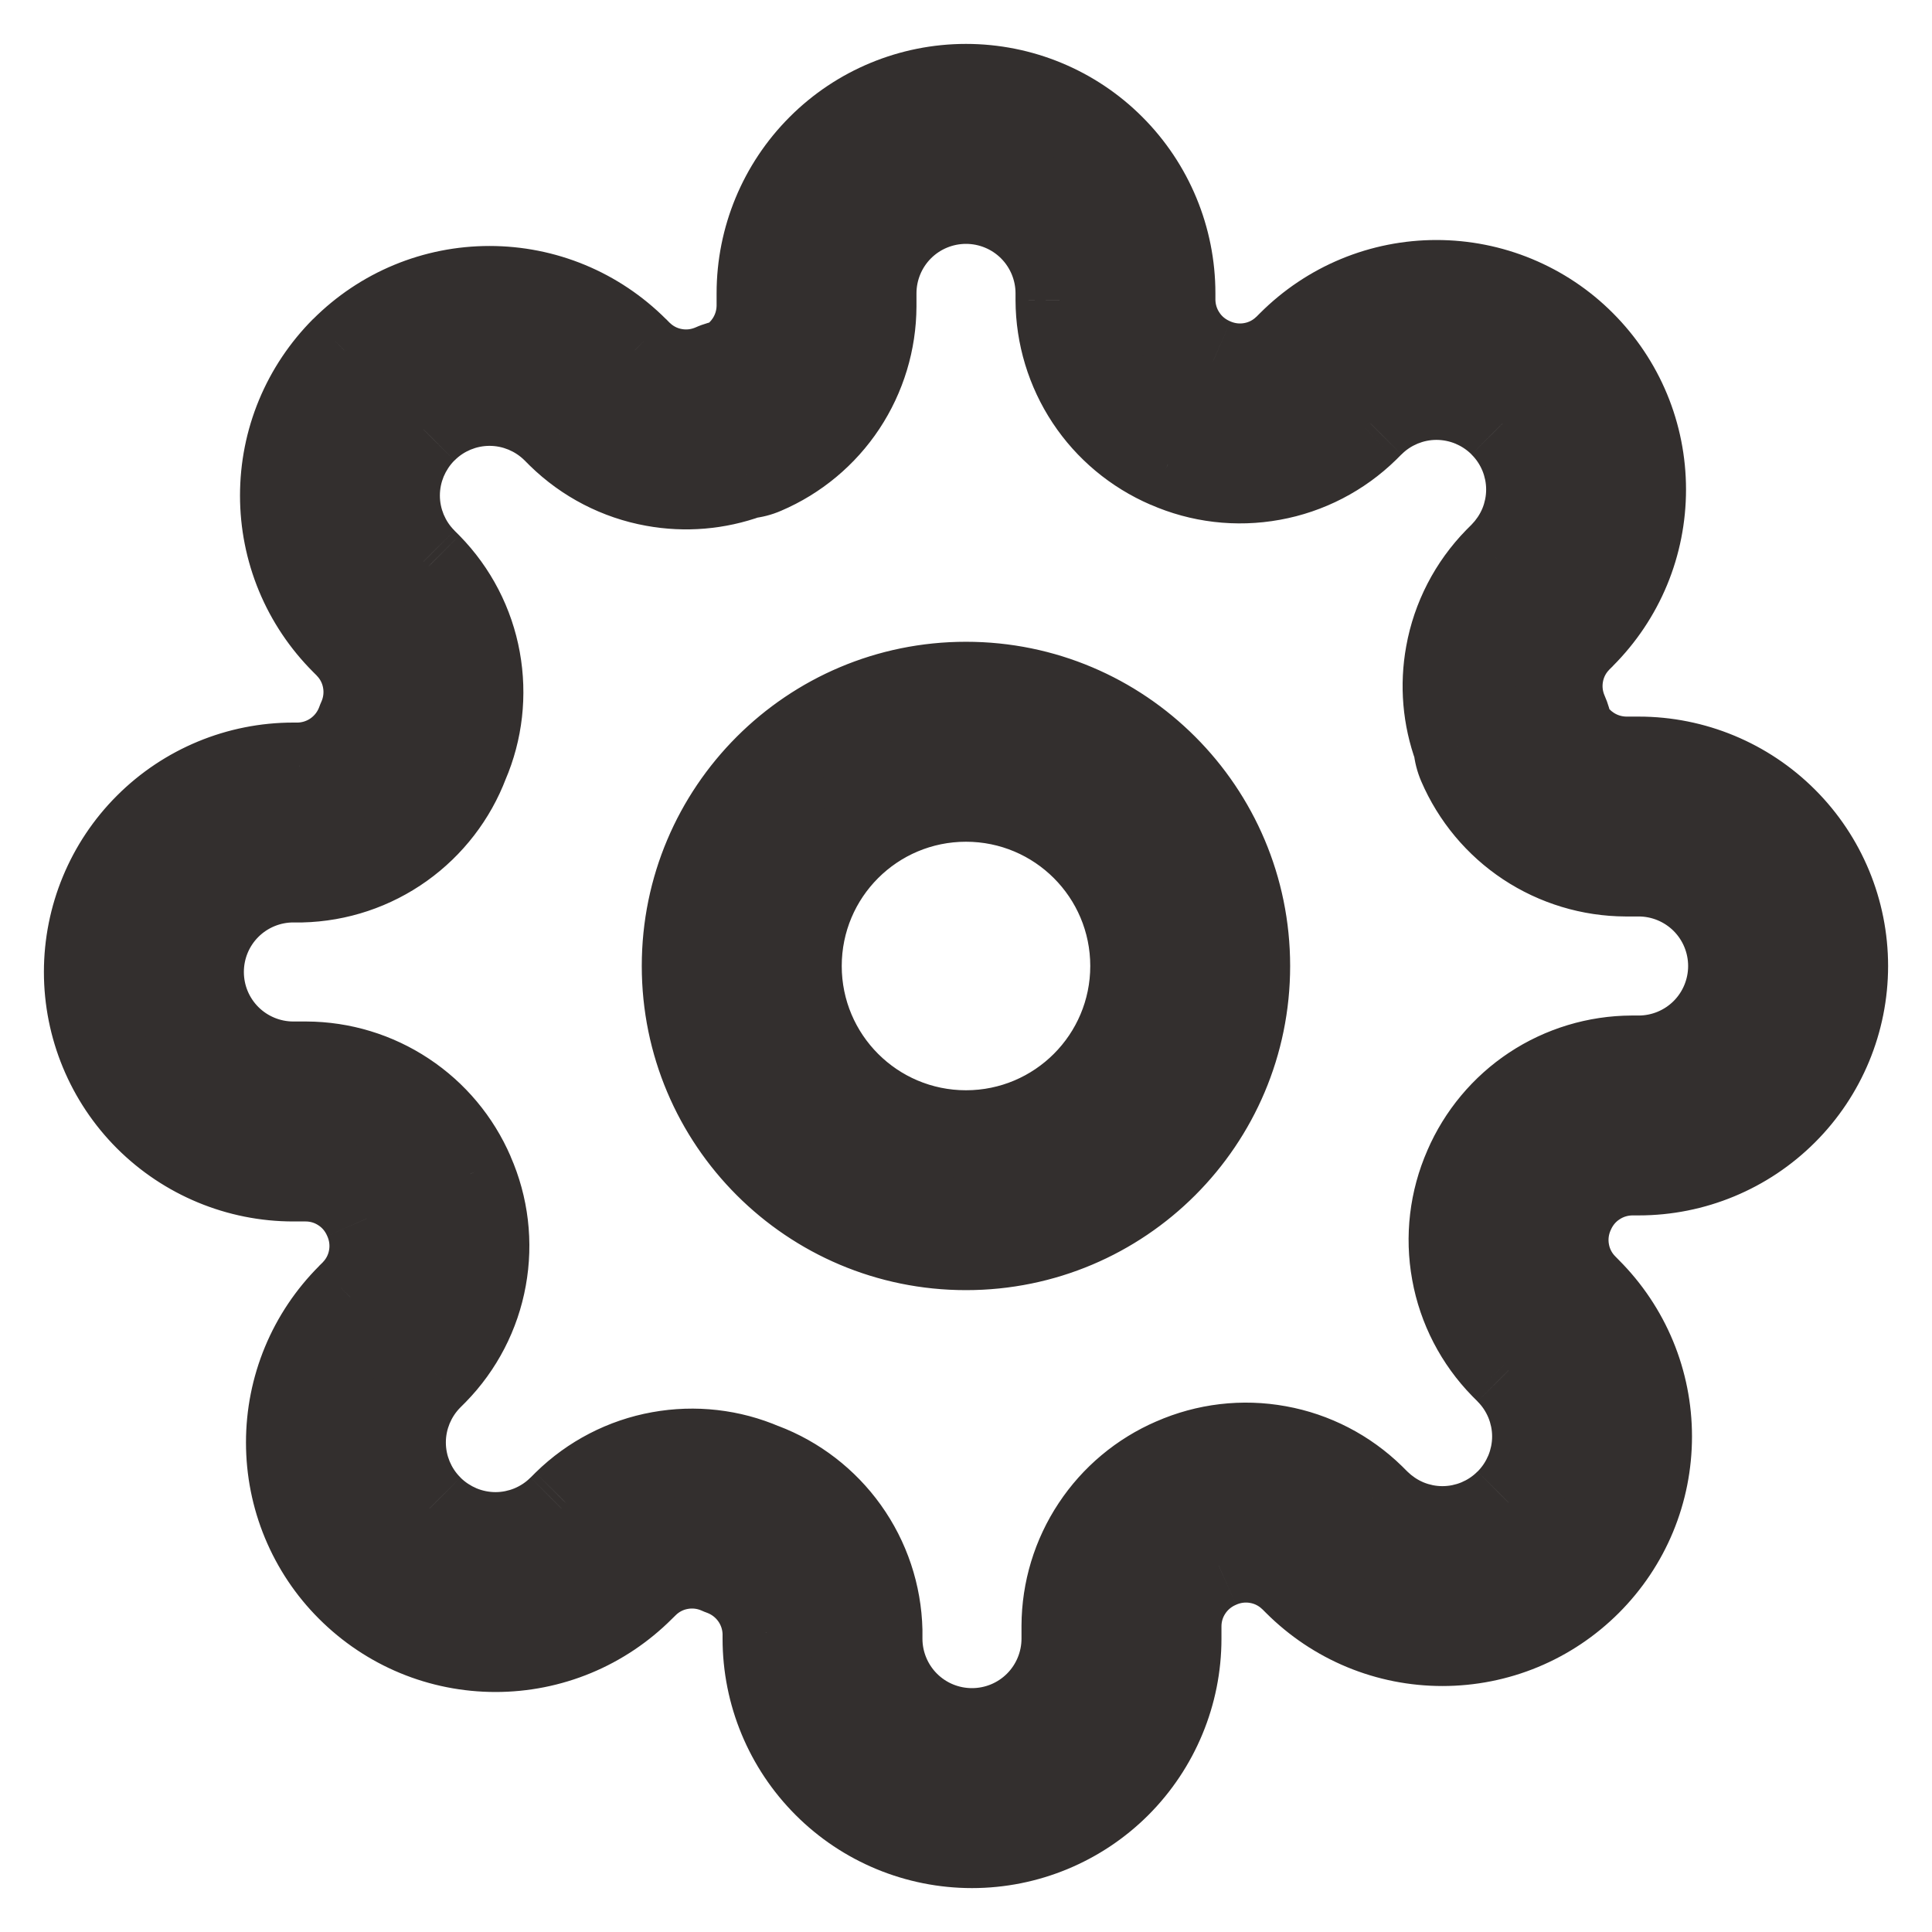 <svg width="22" height="22" viewBox="0 0 22 22" fill="none" xmlns="http://www.w3.org/2000/svg">
<path fill-rule="evenodd" clip-rule="evenodd" d="M10.248 2.588C10.447 2.389 10.718 2.277 11 2.277C11.282 2.277 11.553 2.389 11.752 2.588C11.952 2.788 12.064 3.058 12.064 3.34V3.417L12.064 3.42C12.065 3.818 12.184 4.207 12.403 4.539C12.623 4.87 12.934 5.13 13.299 5.287C13.671 5.451 14.084 5.5 14.485 5.427C14.886 5.354 15.257 5.163 15.549 4.878L15.605 4.821C15.704 4.722 15.821 4.644 15.95 4.59C16.079 4.537 16.218 4.509 16.357 4.509C16.497 4.509 16.636 4.537 16.765 4.59C16.894 4.644 17.012 4.723 17.111 4.822C17.209 4.921 17.288 5.038 17.341 5.167C17.395 5.296 17.423 5.435 17.423 5.574C17.423 5.714 17.395 5.853 17.341 5.982C17.288 6.111 17.209 6.229 17.11 6.327L17.059 6.378L17.054 6.383C16.769 6.675 16.578 7.046 16.505 7.447C16.44 7.804 16.471 8.17 16.595 8.509C16.601 8.574 16.617 8.638 16.643 8.698C16.8 9.064 17.061 9.377 17.393 9.597C17.725 9.817 18.114 9.935 18.512 9.936L18.515 9.936H18.66C18.942 9.936 19.212 10.048 19.412 10.248C19.611 10.447 19.723 10.718 19.723 11C19.723 11.282 19.611 11.553 19.412 11.752C19.212 11.952 18.942 12.064 18.66 12.064L18.583 12.064L18.58 12.064C18.182 12.065 17.793 12.184 17.461 12.403C17.13 12.623 16.87 12.934 16.713 13.298C16.549 13.671 16.5 14.084 16.573 14.485C16.646 14.886 16.837 15.257 17.122 15.549L17.179 15.605C17.278 15.704 17.356 15.821 17.41 15.95C17.463 16.079 17.491 16.218 17.491 16.357C17.491 16.497 17.463 16.636 17.41 16.765C17.356 16.894 17.277 17.012 17.178 17.111C17.079 17.209 16.962 17.288 16.833 17.341C16.704 17.395 16.565 17.423 16.425 17.423C16.286 17.423 16.147 17.395 16.018 17.341C15.889 17.288 15.771 17.209 15.673 17.11L15.622 17.059L15.617 17.054C15.325 16.769 14.954 16.578 14.553 16.505C14.152 16.432 13.739 16.481 13.367 16.645C13.002 16.802 12.691 17.062 12.472 17.393C12.252 17.725 12.133 18.114 12.132 18.512L12.132 18.515V18.66C12.132 18.942 12.02 19.212 11.82 19.412C11.621 19.611 11.35 19.723 11.068 19.723C10.786 19.723 10.515 19.611 10.316 19.412C10.116 19.212 10.004 18.942 10.004 18.66V18.583L10.004 18.568C9.995 18.158 9.862 17.761 9.623 17.428C9.389 17.1 9.063 16.849 8.686 16.706C8.318 16.547 7.91 16.501 7.515 16.573C7.114 16.646 6.743 16.837 6.452 17.122L6.395 17.179C6.296 17.278 6.179 17.356 6.05 17.41C5.921 17.463 5.782 17.491 5.643 17.491C5.503 17.491 5.364 17.463 5.235 17.41C5.106 17.356 4.988 17.277 4.889 17.178C4.79 17.079 4.712 16.962 4.658 16.833C4.605 16.704 4.577 16.565 4.577 16.425C4.577 16.286 4.605 16.147 4.658 16.018C4.712 15.889 4.791 15.771 4.89 15.673L4.941 15.622L4.946 15.617C5.231 15.325 5.422 14.954 5.495 14.553C5.568 14.152 5.519 13.739 5.356 13.367C5.198 13.002 4.938 12.691 4.607 12.472C4.275 12.252 3.886 12.133 3.488 12.132H3.34C3.058 12.132 2.788 12.02 2.588 11.82C2.389 11.621 2.277 11.35 2.277 11.068C2.277 10.786 2.389 10.515 2.588 10.316C2.788 10.116 3.058 10.004 3.34 10.004H3.417L3.432 10.004C3.842 9.995 4.239 9.862 4.572 9.623C4.9 9.389 5.151 9.063 5.294 8.686C5.452 8.318 5.499 7.91 5.427 7.515C5.354 7.114 5.163 6.743 4.878 6.452L4.821 6.395C4.722 6.296 4.644 6.179 4.59 6.05C4.537 5.921 4.509 5.782 4.509 5.643C4.509 5.503 4.537 5.364 4.59 5.235C4.644 5.106 4.723 4.988 4.822 4.889C4.921 4.79 5.038 4.712 5.167 4.658C5.296 4.605 5.435 4.577 5.574 4.577C5.714 4.577 5.853 4.605 5.982 4.658C6.111 4.712 6.229 4.791 6.327 4.89L6.378 4.941L6.383 4.946C6.675 5.231 7.046 5.422 7.447 5.495C7.804 5.56 8.17 5.528 8.509 5.406C8.574 5.399 8.638 5.383 8.698 5.357C9.064 5.2 9.377 4.939 9.597 4.607C9.817 4.275 9.935 3.886 9.936 3.488L9.936 3.485V3.34C9.936 3.058 10.048 2.788 10.248 2.588ZM17.882 13.811L17.298 13.553L17.885 13.805C17.943 13.667 18.041 13.55 18.166 13.468C18.29 13.386 18.436 13.341 18.584 13.34H18.66C19.28 13.34 19.876 13.094 20.314 12.655C20.753 12.216 21 11.621 21 11C21 10.379 20.753 9.784 20.314 9.345C19.876 8.906 19.28 8.66 18.66 8.66H18.516C18.367 8.659 18.222 8.615 18.098 8.532C18 8.468 17.92 8.383 17.861 8.283C17.852 8.227 17.837 8.173 17.814 8.121C17.752 7.981 17.733 7.826 17.761 7.675C17.788 7.525 17.859 7.387 17.965 7.278L18.013 7.23C18.23 7.013 18.403 6.755 18.521 6.471C18.639 6.187 18.699 5.882 18.699 5.574C18.699 5.267 18.639 4.962 18.521 4.678C18.403 4.394 18.23 4.136 18.013 3.919C17.796 3.701 17.538 3.529 17.254 3.411C16.97 3.293 16.665 3.233 16.357 3.233C16.05 3.233 15.745 3.293 15.461 3.411C15.177 3.529 14.919 3.702 14.702 3.919L14.654 3.967C14.545 4.073 14.406 4.144 14.257 4.171C14.106 4.198 13.951 4.18 13.811 4.118L13.805 4.115C13.667 4.057 13.55 3.959 13.468 3.834C13.386 3.71 13.341 3.565 13.34 3.416V3.34C13.34 2.72 13.094 2.124 12.655 1.685C12.216 1.247 11.621 1 11 1C10.379 1 9.784 1.247 9.345 1.685C8.906 2.124 8.66 2.72 8.66 3.34V3.484C8.659 3.633 8.615 3.778 8.532 3.902C8.468 4 8.383 4.08 8.283 4.139C8.227 4.148 8.173 4.163 8.121 4.186C7.981 4.248 7.826 4.266 7.675 4.239C7.525 4.212 7.387 4.141 7.278 4.035L7.23 3.987C7.013 3.769 6.755 3.597 6.471 3.479C6.187 3.361 5.882 3.301 5.574 3.301C5.267 3.301 4.962 3.361 4.678 3.479C4.394 3.597 4.136 3.769 3.919 3.987C3.701 4.204 3.529 4.462 3.411 4.746C3.293 5.03 3.233 5.335 3.233 5.643C3.233 5.95 3.293 6.255 3.411 6.539C3.529 6.823 3.702 7.081 3.919 7.298L3.967 7.346C4.073 7.455 4.144 7.594 4.171 7.743C4.198 7.894 4.18 8.049 4.118 8.189C4.113 8.201 4.108 8.214 4.103 8.226C4.05 8.371 3.955 8.496 3.83 8.585C3.706 8.673 3.56 8.723 3.408 8.728H3.34C2.72 8.728 2.124 8.974 1.685 9.413C1.247 9.852 1 10.447 1 11.068C1 11.689 1.247 12.284 1.685 12.723C2.124 13.162 2.72 13.409 3.34 13.409H3.484C3.633 13.409 3.778 13.454 3.902 13.536C4.027 13.618 4.125 13.735 4.183 13.873L4.186 13.879C4.248 14.019 4.266 14.174 4.239 14.325C4.212 14.475 4.141 14.613 4.035 14.722L3.987 14.77C3.769 14.987 3.597 15.245 3.479 15.529C3.361 15.813 3.301 16.118 3.301 16.425C3.301 16.733 3.361 17.038 3.479 17.322C3.597 17.606 3.769 17.864 3.987 18.081C4.204 18.299 4.462 18.471 4.746 18.589C5.03 18.707 5.335 18.767 5.643 18.767C5.95 18.767 6.255 18.707 6.539 18.589C6.823 18.471 7.081 18.299 7.298 18.081L7.346 18.033C7.455 17.927 7.594 17.856 7.743 17.829C7.894 17.802 8.049 17.82 8.189 17.882C8.201 17.887 8.214 17.892 8.226 17.897C8.371 17.95 8.496 18.045 8.585 18.17C8.673 18.294 8.723 18.44 8.728 18.592V18.66C8.728 19.28 8.974 19.876 9.413 20.314C9.852 20.753 10.447 21 11.068 21C11.689 21 12.284 20.753 12.723 20.314C13.162 19.876 13.409 19.28 13.409 18.66V18.516C13.409 18.367 13.454 18.222 13.536 18.098C13.618 17.973 13.735 17.875 13.873 17.817L13.879 17.814C14.019 17.752 14.174 17.733 14.325 17.761C14.475 17.788 14.613 17.859 14.722 17.965L14.77 18.013C14.987 18.23 15.245 18.403 15.529 18.521C15.813 18.639 16.118 18.699 16.425 18.699C16.733 18.699 17.038 18.639 17.322 18.521C17.606 18.403 17.864 18.23 18.081 18.013C18.299 17.796 18.471 17.538 18.589 17.254C18.707 16.97 18.767 16.665 18.767 16.357C18.767 16.05 18.707 15.745 18.589 15.461C18.471 15.177 18.299 14.919 18.081 14.702L18.033 14.654C17.927 14.545 17.856 14.406 17.829 14.257C17.802 14.106 17.82 13.951 17.882 13.811ZM9.085 11C9.085 9.942 9.942 9.085 11 9.085C12.057 9.085 12.915 9.942 12.915 11C12.915 12.057 12.057 12.915 11 12.915C9.942 12.915 9.085 12.057 9.085 11ZM11 7.808C9.237 7.808 7.808 9.237 7.808 11C7.808 12.762 9.237 14.191 11 14.191C12.762 14.191 14.191 12.762 14.191 11C14.191 9.237 12.762 7.808 11 7.808Z" fill="#332F2E"/>
<path d="M10.248 2.588L10.601 2.942L10.601 2.942L10.248 2.588ZM12.064 3.417H11.564L11.564 3.418L12.064 3.417ZM12.064 3.42L11.564 3.421L11.564 3.422L12.064 3.42ZM12.403 4.539L12.82 4.263L12.82 4.263L12.403 4.539ZM13.299 5.287L13.5 4.83L13.496 4.828L13.299 5.287ZM14.485 5.427L14.395 4.935L14.485 5.427ZM15.549 4.878L15.898 5.235L15.902 5.231L15.549 4.878ZM15.605 4.821L15.958 5.175L15.959 5.175L15.605 4.821ZM15.95 4.59L15.759 4.129L15.759 4.129L15.95 4.59ZM16.765 4.59L16.573 5.052H16.573L16.765 4.59ZM17.111 4.822L16.757 5.175L16.757 5.176L17.111 4.822ZM17.341 5.167L16.88 5.359L16.88 5.359L17.341 5.167ZM17.341 5.982L16.88 5.79L16.88 5.79L17.341 5.982ZM17.11 6.327L16.757 5.974L16.757 5.974L17.11 6.327ZM17.059 6.378L16.706 6.025L16.702 6.029L17.059 6.378ZM17.054 6.383L17.412 6.733L17.412 6.733L17.054 6.383ZM16.505 7.447L16.997 7.537L16.997 7.537L16.505 7.447ZM16.595 8.509L17.092 8.46C17.088 8.418 17.079 8.377 17.064 8.338L16.595 8.509ZM16.643 8.698L17.103 8.501L17.103 8.501L16.643 8.698ZM17.393 9.597L17.669 9.18L17.669 9.18L17.393 9.597ZM18.512 9.936L18.51 10.436L18.511 10.436L18.512 9.936ZM18.515 9.936L18.514 10.436H18.515V9.936ZM19.412 10.248L19.058 10.601L19.058 10.601L19.412 10.248ZM19.412 11.752L19.058 11.399L19.058 11.399L19.412 11.752ZM18.66 12.064L18.66 12.564H18.66V12.064ZM18.583 12.064L18.583 11.564L18.581 11.564L18.583 12.064ZM18.58 12.064L18.582 12.564H18.582L18.58 12.064ZM17.461 12.403L17.737 12.82L17.737 12.82L17.461 12.403ZM16.713 13.298L17.17 13.5L17.172 13.496L16.713 13.298ZM16.573 14.485L17.065 14.395V14.395L16.573 14.485ZM17.122 15.549L16.765 15.898L16.769 15.902L17.122 15.549ZM17.179 15.605L16.825 15.958L16.825 15.959L17.179 15.605ZM17.41 15.95L17.872 15.759V15.759L17.41 15.95ZM17.41 16.765L17.872 16.956L17.872 16.956L17.41 16.765ZM17.178 17.111L16.825 16.757L16.824 16.757L17.178 17.111ZM16.833 17.341L16.641 16.88L16.641 16.88L16.833 17.341ZM16.018 17.341L16.21 16.88L16.21 16.88L16.018 17.341ZM15.673 17.11L16.026 16.757L16.026 16.757L15.673 17.11ZM15.622 17.059L15.975 16.706L15.971 16.702L15.622 17.059ZM15.617 17.054L15.267 17.412L15.267 17.412L15.617 17.054ZM14.553 16.505L14.463 16.997L14.463 16.997L14.553 16.505ZM13.367 16.645L13.564 17.104L13.568 17.102L13.367 16.645ZM12.472 17.393L12.888 17.669L12.888 17.669L12.472 17.393ZM12.132 18.512L11.632 18.51L11.632 18.511L12.132 18.512ZM12.132 18.515L11.632 18.514V18.515H12.132ZM11.82 19.412L11.467 19.058L11.467 19.058L11.82 19.412ZM10.316 19.412L10.669 19.058L10.669 19.058L10.316 19.412ZM10.004 18.583H10.504L10.504 18.577L10.004 18.583ZM10.004 18.568L10.504 18.562L10.504 18.556L10.004 18.568ZM9.623 17.428L9.217 17.718H9.217L9.623 17.428ZM8.686 16.706L8.489 17.165C8.495 17.168 8.502 17.171 8.509 17.173L8.686 16.706ZM7.515 16.573L7.605 17.065H7.605L7.515 16.573ZM6.452 17.122L6.102 16.765L6.098 16.769L6.452 17.122ZM6.395 17.179L6.042 16.825L6.041 16.825L6.395 17.179ZM6.05 17.41L6.241 17.872L6.241 17.872L6.05 17.41ZM5.235 17.41L5.044 17.872H5.044L5.235 17.41ZM4.889 17.178L5.243 16.825L5.243 16.824L4.889 17.178ZM4.658 16.018L4.197 15.827L4.197 15.827L4.658 16.018ZM4.89 15.673L5.243 16.026L5.243 16.026L4.89 15.673ZM4.941 15.622L5.294 15.975L5.298 15.971L4.941 15.622ZM4.946 15.617L4.588 15.267L4.588 15.267L4.946 15.617ZM5.495 14.553L5.003 14.463V14.463L5.495 14.553ZM5.356 13.367L4.896 13.564L4.898 13.568L5.356 13.367ZM4.607 12.472L4.331 12.888L4.331 12.888L4.607 12.472ZM3.488 12.132L3.49 11.632H3.488V12.132ZM2.588 11.82L2.942 11.467L2.942 11.467L2.588 11.82ZM3.417 10.004V10.504L3.423 10.504L3.417 10.004ZM3.432 10.004L3.438 10.504L3.444 10.504L3.432 10.004ZM4.572 9.623L4.282 9.217H4.282L4.572 9.623ZM5.294 8.686L4.835 8.489C4.832 8.495 4.829 8.502 4.827 8.509L5.294 8.686ZM5.427 7.515L4.935 7.605L5.427 7.515ZM4.878 6.452L5.235 6.102L5.231 6.098L4.878 6.452ZM4.821 6.395L5.175 6.042L5.175 6.041L4.821 6.395ZM4.59 6.05L5.052 5.858L5.052 5.858L4.59 6.05ZM4.59 5.235L5.052 5.427L5.052 5.427L4.59 5.235ZM4.822 4.889L5.175 5.243L5.176 5.243L4.822 4.889ZM5.167 4.658L5.359 5.12L5.359 5.12L5.167 4.658ZM5.982 4.658L5.79 5.12L5.982 4.658ZM6.327 4.89L5.974 5.243L5.974 5.243L6.327 4.89ZM6.378 4.941L6.025 5.294L6.029 5.298L6.378 4.941ZM6.383 4.946L6.733 4.588L6.733 4.588L6.383 4.946ZM7.447 5.495L7.537 5.003H7.537L7.447 5.495ZM8.509 5.406L8.46 4.908C8.418 4.912 8.377 4.921 8.338 4.936L8.509 5.406ZM8.698 5.357L8.501 4.897L8.501 4.897L8.698 5.357ZM9.597 4.607L9.18 4.331L9.18 4.331L9.597 4.607ZM9.936 3.488L10.436 3.49L10.436 3.489L9.936 3.488ZM9.936 3.485L10.436 3.486V3.485H9.936ZM17.298 13.553L17.495 13.094C17.242 12.985 16.949 13.101 16.839 13.354C16.73 13.606 16.844 13.9 17.096 14.011L17.298 13.553ZM17.882 13.811L18.339 14.013C18.393 13.892 18.396 13.754 18.348 13.63C18.3 13.507 18.205 13.407 18.084 13.354L17.882 13.811ZM17.885 13.805L17.688 14.264C17.941 14.373 18.235 14.255 18.344 14.002L17.885 13.805ZM18.166 13.468L18.442 13.885L18.442 13.885L18.166 13.468ZM18.584 13.34V12.84L18.582 12.84L18.584 13.34ZM20.314 12.655L19.961 12.301L20.314 12.655ZM20.314 9.345L19.961 9.699L20.314 9.345ZM18.516 8.66L18.514 9.16H18.516V8.66ZM18.098 8.532L17.822 8.949V8.949L18.098 8.532ZM17.861 8.283L17.366 8.358C17.376 8.421 17.398 8.482 17.43 8.537L17.861 8.283ZM17.814 8.121L18.271 7.919L18.271 7.919L17.814 8.121ZM17.761 7.675L17.269 7.586L17.269 7.586L17.761 7.675ZM17.965 7.278L17.611 6.925L17.606 6.93L17.965 7.278ZM18.013 7.23L17.66 6.876L17.66 6.877L18.013 7.23ZM18.521 6.471L18.983 6.662V6.662L18.521 6.471ZM18.521 4.678L18.983 4.487V4.487L18.521 4.678ZM18.013 3.919L17.659 4.272L17.659 4.272L18.013 3.919ZM17.254 3.411L17.062 3.873L17.062 3.873L17.254 3.411ZM15.461 3.411L15.653 3.873L15.653 3.873L15.461 3.411ZM14.702 3.919L15.055 4.273L15.055 4.273L14.702 3.919ZM14.654 3.967L15.002 4.326L15.007 4.321L14.654 3.967ZM14.257 4.171L14.168 3.679L14.168 3.679L14.257 4.171ZM13.811 4.118L14.013 3.661L14.008 3.659L13.811 4.118ZM13.805 4.115L13.608 4.575L13.608 4.575L13.805 4.115ZM13.468 3.834L13.885 3.558L13.885 3.558L13.468 3.834ZM13.34 3.416H12.84L12.84 3.418L13.34 3.416ZM12.655 1.685L12.301 2.039L12.301 2.039L12.655 1.685ZM9.345 1.685L9.699 2.039L9.699 2.039L9.345 1.685ZM8.66 3.484L9.16 3.486V3.484H8.66ZM8.532 3.902L8.949 4.178L8.949 4.178L8.532 3.902ZM8.283 4.139L8.358 4.633C8.421 4.624 8.482 4.602 8.537 4.57L8.283 4.139ZM8.121 4.186L7.919 3.729L7.919 3.729L8.121 4.186ZM7.675 4.239L7.764 3.747H7.764L7.675 4.239ZM7.278 4.035L6.925 4.389L6.93 4.394L7.278 4.035ZM7.23 3.987L6.876 4.34L6.877 4.341L7.23 3.987ZM6.471 3.479L6.279 3.941V3.941L6.471 3.479ZM4.678 3.479L4.87 3.941V3.941L4.678 3.479ZM3.919 3.987L4.272 4.341L4.273 4.34L3.919 3.987ZM3.411 4.746L3.873 4.938H3.873L3.411 4.746ZM3.411 6.539L3.873 6.347H3.873L3.411 6.539ZM3.919 7.298L4.273 6.945L4.273 6.945L3.919 7.298ZM3.967 7.346L4.326 6.998L4.321 6.993L3.967 7.346ZM4.171 7.743L3.679 7.832V7.832L4.171 7.743ZM4.118 8.189L3.661 7.987L3.661 7.987L4.118 8.189ZM4.103 8.226L3.634 8.054L3.634 8.054L4.103 8.226ZM3.83 8.585L3.539 8.178L3.539 8.178L3.83 8.585ZM3.408 8.728V9.228C3.414 9.228 3.419 9.228 3.424 9.227L3.408 8.728ZM1.685 9.413L2.039 9.767H2.039L1.685 9.413ZM1.685 12.723L2.039 12.37L2.039 12.37L1.685 12.723ZM3.484 13.409L3.486 12.909H3.484V13.409ZM3.902 13.536L4.178 13.119L4.178 13.119L3.902 13.536ZM4.183 13.873L3.724 14.07L3.726 14.075L4.183 13.873ZM4.186 13.879L3.729 14.081L3.729 14.081L4.186 13.879ZM4.239 14.325L3.747 14.236L4.239 14.325ZM4.035 14.722L4.389 15.075L4.394 15.07L4.035 14.722ZM3.987 14.77L4.34 15.124L4.341 15.123L3.987 14.77ZM3.479 15.529L3.941 15.721H3.941L3.479 15.529ZM3.479 17.322L3.941 17.13L3.941 17.13L3.479 17.322ZM3.987 18.081L4.34 17.727L4.34 17.727L3.987 18.081ZM4.746 18.589L4.938 18.127L4.938 18.127L4.746 18.589ZM6.539 18.589L6.347 18.127L6.347 18.127L6.539 18.589ZM7.298 18.081L6.945 17.727L6.945 17.727L7.298 18.081ZM7.346 18.033L6.998 17.674L6.993 17.679L7.346 18.033ZM7.743 17.829L7.654 17.337L7.654 17.337L7.743 17.829ZM8.189 17.882L7.987 18.339L7.987 18.339L8.189 17.882ZM8.226 17.897L8.399 17.428L8.399 17.428L8.226 17.897ZM8.585 18.17L8.992 17.879L8.992 17.879L8.585 18.17ZM8.728 18.592H9.228C9.228 18.586 9.228 18.581 9.227 18.576L8.728 18.592ZM9.413 20.314L9.767 19.961L9.413 20.314ZM12.723 20.314L12.37 19.961V19.961L12.723 20.314ZM13.409 18.516L12.909 18.514V18.516H13.409ZM13.536 18.098L13.953 18.374L13.953 18.374L13.536 18.098ZM13.873 17.817L14.07 18.276L14.075 18.274L13.873 17.817ZM13.879 17.814L14.081 18.271L14.081 18.271L13.879 17.814ZM14.325 17.761L14.414 17.269L14.414 17.269L14.325 17.761ZM14.722 17.965L15.075 17.611L15.07 17.606L14.722 17.965ZM14.77 18.013L15.123 17.659L15.123 17.659L14.77 18.013ZM15.529 18.521L15.338 18.983L15.338 18.983L15.529 18.521ZM17.322 18.521L17.13 18.059L17.322 18.521ZM18.081 18.013L17.728 17.659L17.727 17.66L18.081 18.013ZM18.589 17.254L18.127 17.062H18.127L18.589 17.254ZM18.589 15.461L18.127 15.653L18.127 15.653L18.589 15.461ZM18.081 14.702L17.727 15.055L17.727 15.055L18.081 14.702ZM18.033 14.654L17.674 15.002L17.679 15.007L18.033 14.654ZM17.829 14.257L17.337 14.346L17.337 14.346L17.829 14.257ZM11 1.777C10.585 1.777 10.188 1.941 9.894 2.235L10.601 2.942C10.707 2.836 10.851 2.777 11 2.777V1.777ZM12.106 2.235C11.812 1.941 11.415 1.777 11 1.777V2.777C11.149 2.777 11.293 2.836 11.399 2.942L12.106 2.235ZM12.564 3.34C12.564 2.926 12.399 2.528 12.106 2.235L11.399 2.942C11.504 3.047 11.564 3.191 11.564 3.34H12.564ZM12.564 3.417V3.34H11.564V3.417H12.564ZM12.564 3.418L12.564 3.416L11.564 3.418L11.564 3.421L12.564 3.418ZM12.82 4.263C12.654 4.012 12.565 3.718 12.564 3.418L11.564 3.422C11.566 3.917 11.713 4.402 11.986 4.815L12.82 4.263ZM13.496 4.828C13.221 4.71 12.986 4.513 12.82 4.263L11.986 4.815C12.259 5.228 12.647 5.551 13.101 5.747L13.496 4.828ZM14.395 4.935C14.093 4.99 13.781 4.953 13.5 4.83L13.098 5.745C13.561 5.949 14.075 6.01 14.574 5.919L14.395 4.935ZM15.199 4.52C14.979 4.736 14.699 4.88 14.395 4.935L14.574 5.919C15.074 5.829 15.535 5.59 15.898 5.235L15.199 4.52ZM15.251 4.468L15.195 4.524L15.902 5.231L15.958 5.175L15.251 4.468ZM15.759 4.129C15.569 4.207 15.396 4.323 15.251 4.468L15.959 5.175C16.011 5.122 16.073 5.081 16.142 5.052L15.759 4.129ZM16.357 4.009C16.152 4.009 15.948 4.05 15.759 4.129L16.142 5.052C16.21 5.024 16.283 5.009 16.357 5.009V4.009ZM16.956 4.129C16.767 4.05 16.563 4.009 16.357 4.009V5.009C16.431 5.009 16.505 5.024 16.573 5.052L16.956 4.129ZM17.464 4.468C17.319 4.323 17.146 4.207 16.956 4.129L16.573 5.052C16.642 5.081 16.704 5.122 16.757 5.175L17.464 4.468ZM17.803 4.976C17.725 4.786 17.609 4.613 17.464 4.468L16.757 5.176C16.81 5.228 16.851 5.29 16.88 5.359L17.803 4.976ZM17.923 5.574C17.923 5.369 17.882 5.165 17.803 4.976L16.88 5.359C16.908 5.427 16.923 5.5 16.923 5.574H17.923ZM17.803 6.173C17.882 5.983 17.923 5.78 17.923 5.574H16.923C16.923 5.649 16.908 5.722 16.88 5.79L17.803 6.173ZM17.464 6.681C17.609 6.536 17.725 6.363 17.803 6.173L16.88 5.79C16.851 5.859 16.809 5.921 16.757 5.974L17.464 6.681ZM17.413 6.732L17.464 6.681L16.757 5.974L16.706 6.025L17.413 6.732ZM17.412 6.733L17.417 6.728L16.702 6.029L16.697 6.034L17.412 6.733ZM16.997 7.537C17.052 7.233 17.196 6.953 17.412 6.733L16.697 6.034C16.342 6.397 16.103 6.858 16.013 7.358L16.997 7.537ZM17.064 8.338C16.972 8.082 16.948 7.806 16.997 7.537L16.013 7.358C15.932 7.802 15.971 8.257 16.125 8.679L17.064 8.338ZM17.103 8.501C17.097 8.488 17.093 8.474 17.092 8.46L16.097 8.557C16.108 8.673 16.137 8.787 16.183 8.895L17.103 8.501ZM17.669 9.18C17.418 9.014 17.221 8.778 17.103 8.501L16.183 8.895C16.379 9.351 16.703 9.74 17.117 10.014L17.669 9.18ZM18.514 9.436C18.213 9.435 17.92 9.346 17.669 9.18L17.117 10.014C17.53 10.287 18.015 10.434 18.51 10.436L18.514 9.436ZM18.516 9.436L18.513 9.436L18.511 10.436L18.514 10.436L18.516 9.436ZM18.66 9.436H18.515V10.436H18.66V9.436ZM19.765 9.894C19.472 9.601 19.074 9.436 18.66 9.436V10.436C18.809 10.436 18.953 10.496 19.058 10.601L19.765 9.894ZM20.223 11C20.223 10.585 20.059 10.188 19.765 9.894L19.058 10.601C19.164 10.707 19.223 10.851 19.223 11H20.223ZM19.765 12.106C20.059 11.812 20.223 11.415 20.223 11H19.223C19.223 11.149 19.164 11.293 19.058 11.399L19.765 12.106ZM18.66 12.564C19.074 12.564 19.472 12.399 19.765 12.106L19.058 11.399C18.953 11.504 18.809 11.564 18.66 11.564V12.564ZM18.583 12.564L18.66 12.564L18.66 11.564L18.583 11.564L18.583 12.564ZM18.582 12.564L18.585 12.564L18.581 11.564L18.578 11.564L18.582 12.564ZM17.737 12.82C17.988 12.654 18.282 12.565 18.582 12.564L18.578 11.564C18.083 11.566 17.598 11.713 17.185 11.986L17.737 12.82ZM17.172 13.496C17.291 13.221 17.487 12.986 17.737 12.82L17.185 11.986C16.773 12.259 16.449 12.647 16.253 13.101L17.172 13.496ZM17.065 14.395C17.01 14.093 17.047 13.781 17.17 13.5L16.255 13.097C16.051 13.561 15.99 14.075 16.081 14.574L17.065 14.395ZM17.48 15.199C17.264 14.979 17.12 14.699 17.065 14.395L16.081 14.574C16.171 15.074 16.41 15.535 16.765 15.898L17.48 15.199ZM17.532 15.251L17.476 15.195L16.769 15.902L16.825 15.958L17.532 15.251ZM17.872 15.759C17.793 15.569 17.677 15.396 17.532 15.251L16.825 15.959C16.878 16.011 16.919 16.073 16.948 16.142L17.872 15.759ZM17.991 16.357C17.991 16.152 17.95 15.948 17.872 15.759L16.948 16.142C16.976 16.21 16.991 16.283 16.991 16.357H17.991ZM17.872 16.956C17.95 16.767 17.991 16.563 17.991 16.357H16.991C16.991 16.431 16.976 16.505 16.948 16.573L17.872 16.956ZM17.532 17.464C17.677 17.319 17.793 17.146 17.872 16.956L16.948 16.573C16.919 16.642 16.878 16.704 16.825 16.757L17.532 17.464ZM17.024 17.803C17.214 17.725 17.387 17.609 17.532 17.464L16.824 16.757C16.772 16.81 16.71 16.851 16.641 16.88L17.024 17.803ZM16.425 17.923C16.631 17.923 16.834 17.882 17.024 17.803L16.641 16.88C16.573 16.908 16.5 16.923 16.425 16.923V17.923ZM15.827 17.803C16.017 17.882 16.22 17.923 16.425 17.923V16.923C16.351 16.923 16.278 16.908 16.21 16.88L15.827 17.803ZM15.319 17.464C15.464 17.609 15.637 17.725 15.827 17.803L16.21 16.88C16.141 16.851 16.079 16.809 16.026 16.757L15.319 17.464ZM15.268 17.413L15.319 17.464L16.026 16.757L15.975 16.706L15.268 17.413ZM15.267 17.412L15.272 17.417L15.971 16.702L15.966 16.697L15.267 17.412ZM14.463 16.997C14.767 17.052 15.047 17.196 15.267 17.412L15.966 16.697C15.603 16.342 15.142 16.103 14.642 16.013L14.463 16.997ZM13.568 17.102C13.849 16.979 14.161 16.942 14.463 16.997L14.642 16.013C14.143 15.922 13.629 15.983 13.165 16.187L13.568 17.102ZM12.888 17.669C13.054 17.419 13.289 17.222 13.564 17.104L13.169 16.185C12.715 16.381 12.328 16.704 12.055 17.117L12.888 17.669ZM12.632 18.514C12.633 18.213 12.722 17.92 12.888 17.669L12.055 17.117C11.781 17.53 11.634 18.015 11.632 18.51L12.632 18.514ZM12.632 18.516L12.632 18.513L11.632 18.511L11.632 18.514L12.632 18.516ZM12.632 18.66V18.515H11.632V18.66H12.632ZM12.174 19.765C12.467 19.472 12.632 19.074 12.632 18.66H11.632C11.632 18.809 11.572 18.953 11.467 19.058L12.174 19.765ZM11.068 20.223C11.483 20.223 11.881 20.059 12.174 19.765L11.467 19.058C11.361 19.164 11.218 19.223 11.068 19.223V20.223ZM9.962 19.765C10.256 20.059 10.653 20.223 11.068 20.223V19.223C10.918 19.223 10.775 19.164 10.669 19.058L9.962 19.765ZM9.504 18.66C9.504 19.074 9.669 19.472 9.962 19.765L10.669 19.058C10.564 18.953 10.504 18.809 10.504 18.66H9.504ZM9.504 18.583V18.66H10.504V18.583H9.504ZM9.504 18.574L9.504 18.589L10.504 18.577L10.504 18.562L9.504 18.574ZM9.217 17.718C9.397 17.97 9.497 18.27 9.504 18.58L10.504 18.556C10.492 18.046 10.327 17.552 10.03 17.137L9.217 17.718ZM8.509 17.173C8.793 17.281 9.04 17.471 9.217 17.718L10.03 17.137C9.738 16.729 9.332 16.416 8.863 16.238L8.509 17.173ZM7.605 17.065C7.903 17.011 8.21 17.046 8.489 17.165L8.883 16.247C8.425 16.049 7.918 15.992 7.426 16.081L7.605 17.065ZM6.801 17.48C7.021 17.264 7.301 17.12 7.605 17.065L7.426 16.081C6.926 16.171 6.465 16.41 6.102 16.765L6.801 17.48ZM6.749 17.532L6.805 17.476L6.098 16.769L6.042 16.825L6.749 17.532ZM6.241 17.872C6.431 17.793 6.604 17.677 6.749 17.532L6.041 16.825C5.989 16.878 5.927 16.919 5.858 16.948L6.241 17.872ZM5.643 17.991C5.848 17.991 6.052 17.95 6.241 17.872L5.858 16.948C5.79 16.976 5.717 16.991 5.643 16.991V17.991ZM5.044 17.872C5.234 17.95 5.437 17.991 5.643 17.991V16.991C5.568 16.991 5.495 16.976 5.427 16.948L5.044 17.872ZM4.536 17.532C4.681 17.677 4.854 17.793 5.044 17.872L5.427 16.948C5.359 16.919 5.296 16.878 5.243 16.825L4.536 17.532ZM4.197 17.024C4.275 17.214 4.391 17.387 4.536 17.532L5.243 16.824C5.19 16.772 5.149 16.71 5.12 16.641L4.197 17.024ZM4.077 16.425C4.077 16.631 4.118 16.834 4.197 17.024L5.12 16.641C5.092 16.573 5.077 16.5 5.077 16.425H4.077ZM4.197 15.827C4.118 16.017 4.077 16.22 4.077 16.425H5.077C5.077 16.351 5.092 16.278 5.12 16.21L4.197 15.827ZM4.536 15.319C4.391 15.464 4.275 15.637 4.197 15.827L5.12 16.21C5.149 16.141 5.19 16.079 5.243 16.026L4.536 15.319ZM4.587 15.268L4.536 15.319L5.243 16.026L5.294 15.975L4.587 15.268ZM4.588 15.267L4.583 15.272L5.298 15.971L5.303 15.966L4.588 15.267ZM5.003 14.463C4.948 14.767 4.804 15.047 4.588 15.267L5.303 15.966C5.658 15.603 5.897 15.142 5.987 14.642L5.003 14.463ZM4.898 13.568C5.021 13.849 5.058 14.161 5.003 14.463L5.987 14.642C6.078 14.143 6.017 13.629 5.813 13.166L4.898 13.568ZM4.331 12.888C4.581 13.054 4.778 13.289 4.896 13.564L5.815 13.169C5.619 12.715 5.296 12.328 4.883 12.055L4.331 12.888ZM3.486 12.632C3.786 12.633 4.08 12.722 4.331 12.888L4.883 12.055C4.47 11.781 3.986 11.634 3.49 11.632L3.486 12.632ZM3.34 12.632H3.488V11.632H3.34V12.632ZM2.235 12.174C2.528 12.467 2.926 12.632 3.34 12.632V11.632C3.191 11.632 3.047 11.572 2.942 11.467L2.235 12.174ZM1.777 11.068C1.777 11.483 1.941 11.881 2.235 12.174L2.942 11.467C2.836 11.361 2.777 11.218 2.777 11.068H1.777ZM2.235 9.962C1.941 10.256 1.777 10.653 1.777 11.068H2.777C2.777 10.918 2.836 10.775 2.942 10.669L2.235 9.962ZM3.34 9.504C2.926 9.504 2.528 9.669 2.235 9.962L2.942 10.669C3.047 10.564 3.191 10.504 3.34 10.504V9.504ZM3.417 9.504H3.34V10.504H3.417V9.504ZM3.426 9.504L3.411 9.504L3.423 10.504L3.438 10.504L3.426 9.504ZM4.282 9.217C4.03 9.397 3.73 9.497 3.42 9.504L3.444 10.504C3.954 10.492 4.448 10.327 4.863 10.03L4.282 9.217ZM4.827 8.509C4.719 8.793 4.529 9.04 4.282 9.217L4.863 10.03C5.271 9.738 5.584 9.332 5.762 8.863L4.827 8.509ZM4.935 7.605C4.989 7.903 4.954 8.21 4.835 8.489L5.754 8.883C5.951 8.425 6.008 7.918 5.919 7.426L4.935 7.605ZM4.52 6.801C4.736 7.021 4.88 7.301 4.935 7.605L5.919 7.426C5.829 6.926 5.59 6.465 5.235 6.102L4.52 6.801ZM4.468 6.749L4.524 6.805L5.231 6.098L5.175 6.042L4.468 6.749ZM4.129 6.241C4.207 6.431 4.323 6.604 4.468 6.749L5.175 6.041C5.122 5.989 5.081 5.927 5.052 5.858L4.129 6.241ZM4.009 5.643C4.009 5.848 4.05 6.052 4.129 6.241L5.052 5.858C5.024 5.79 5.009 5.717 5.009 5.643H4.009ZM4.129 5.044C4.05 5.234 4.009 5.437 4.009 5.643H5.009C5.009 5.568 5.024 5.495 5.052 5.427L4.129 5.044ZM4.468 4.536C4.323 4.681 4.207 4.854 4.129 5.044L5.052 5.427C5.081 5.359 5.122 5.296 5.175 5.243L4.468 4.536ZM4.976 4.197C4.786 4.275 4.613 4.391 4.468 4.536L5.176 5.243C5.228 5.19 5.29 5.149 5.359 5.12L4.976 4.197ZM5.574 4.077C5.369 4.077 5.165 4.118 4.976 4.197L5.359 5.12C5.427 5.092 5.5 5.077 5.574 5.077V4.077ZM6.173 4.197C5.983 4.118 5.78 4.077 5.574 4.077V5.077C5.649 5.077 5.722 5.092 5.79 5.12L6.173 4.197ZM6.681 4.536C6.536 4.391 6.363 4.275 6.173 4.197L5.79 5.12C5.859 5.149 5.921 5.19 5.974 5.243L6.681 4.536ZM6.732 4.587L6.681 4.536L5.974 5.243L6.025 5.294L6.732 4.587ZM6.733 4.588L6.728 4.583L6.029 5.298L6.034 5.303L6.733 4.588ZM7.537 5.003C7.233 4.948 6.953 4.804 6.733 4.588L6.034 5.303C6.397 5.658 6.858 5.897 7.358 5.987L7.537 5.003ZM8.338 4.936C8.082 5.028 7.806 5.052 7.537 5.003L7.358 5.987C7.802 6.068 8.257 6.029 8.679 5.876L8.338 4.936ZM8.501 4.897C8.488 4.903 8.474 4.906 8.46 4.908L8.557 5.903C8.673 5.892 8.787 5.863 8.895 5.816L8.501 4.897ZM9.18 4.331C9.014 4.582 8.778 4.779 8.501 4.897L8.895 5.816C9.351 5.621 9.74 5.297 10.014 4.883L9.18 4.331ZM9.436 3.486C9.435 3.786 9.346 4.08 9.18 4.331L10.014 4.883C10.287 4.47 10.434 3.986 10.436 3.49L9.436 3.486ZM9.436 3.484L9.436 3.487L10.436 3.489L10.436 3.486L9.436 3.484ZM9.436 3.34V3.485H10.436V3.34H9.436ZM9.894 2.235C9.601 2.528 9.436 2.926 9.436 3.34H10.436C10.436 3.191 10.496 3.047 10.601 2.942L9.894 2.235ZM17.096 14.011L17.68 14.268L18.084 13.354L17.5 13.096L17.096 14.011ZM18.081 13.345L17.495 13.094L17.101 14.013L17.688 14.264L18.081 13.345ZM17.89 13.051C17.684 13.187 17.522 13.381 17.425 13.608L18.344 14.002C18.365 13.954 18.398 13.913 18.442 13.885L17.89 13.051ZM18.582 12.84C18.335 12.842 18.095 12.915 17.89 13.051L18.442 13.885C18.485 13.856 18.535 13.841 18.587 13.84L18.582 12.84ZM18.66 12.84H18.584V13.84H18.66V12.84ZM19.961 12.301C19.616 12.646 19.148 12.84 18.66 12.84V13.84C19.413 13.84 20.135 13.541 20.668 13.008L19.961 12.301ZM20.5 11C20.5 11.488 20.306 11.956 19.961 12.301L20.668 13.008C21.201 12.476 21.5 11.753 21.5 11H20.5ZM19.961 9.699C20.306 10.044 20.5 10.512 20.5 11H21.5C21.5 10.247 21.201 9.524 20.668 8.992L19.961 9.699ZM18.66 9.16C19.148 9.16 19.616 9.353 19.961 9.699L20.668 8.992C20.135 8.459 19.413 8.16 18.66 8.16V9.16ZM18.516 9.16H18.66V8.16H18.516V9.16ZM17.822 8.949C18.027 9.085 18.267 9.158 18.514 9.16L18.519 8.16C18.467 8.159 18.417 8.144 18.374 8.115L17.822 8.949ZM17.43 8.537C17.527 8.702 17.661 8.843 17.822 8.949L18.374 8.115C18.34 8.093 18.312 8.063 18.291 8.029L17.43 8.537ZM17.356 8.323C17.361 8.334 17.365 8.346 17.366 8.358L18.355 8.208C18.34 8.109 18.312 8.011 18.271 7.919L17.356 8.323ZM17.269 7.586C17.224 7.835 17.254 8.091 17.356 8.323L18.271 7.919C18.25 7.87 18.243 7.817 18.253 7.764L17.269 7.586ZM17.606 6.93C17.431 7.11 17.314 7.339 17.269 7.586L18.253 7.764C18.262 7.712 18.287 7.664 18.324 7.627L17.606 6.93ZM17.66 6.877L17.611 6.925L18.318 7.632L18.367 7.584L17.66 6.877ZM18.059 6.279C17.966 6.503 17.831 6.705 17.66 6.876L18.366 7.584C18.63 7.32 18.84 7.007 18.983 6.662L18.059 6.279ZM18.199 5.574C18.199 5.816 18.151 6.056 18.059 6.279L18.983 6.662C19.126 6.317 19.199 5.948 19.199 5.574H18.199ZM18.059 4.87C18.151 5.093 18.199 5.333 18.199 5.574H19.199C19.199 5.201 19.126 4.832 18.983 4.487L18.059 4.87ZM17.659 4.272C17.831 4.443 17.966 4.646 18.059 4.87L18.983 4.487C18.84 4.142 18.63 3.829 18.366 3.565L17.659 4.272ZM17.062 3.873C17.285 3.966 17.488 4.101 17.659 4.272L18.366 3.565C18.103 3.301 17.79 3.092 17.445 2.949L17.062 3.873ZM16.357 3.733C16.599 3.733 16.839 3.78 17.062 3.873L17.445 2.949C17.1 2.806 16.731 2.733 16.357 2.733V3.733ZM15.653 3.873C15.876 3.78 16.116 3.733 16.357 3.733V2.733C15.984 2.733 15.615 2.806 15.27 2.949L15.653 3.873ZM15.055 4.273C15.226 4.101 15.429 3.966 15.653 3.873L15.27 2.949C14.925 3.092 14.612 3.302 14.348 3.566L15.055 4.273ZM15.007 4.321L15.055 4.273L14.348 3.566L14.3 3.614L15.007 4.321ZM14.346 4.663C14.593 4.618 14.822 4.501 15.002 4.326L14.305 3.608C14.268 3.645 14.22 3.67 14.168 3.679L14.346 4.663ZM13.609 4.576C13.84 4.678 14.097 4.708 14.346 4.663L14.168 3.679C14.115 3.689 14.062 3.682 14.013 3.661L13.609 4.576ZM13.608 4.575L13.614 4.578L14.008 3.659L14.002 3.656L13.608 4.575ZM13.051 4.11C13.187 4.316 13.381 4.478 13.608 4.575L14.002 3.656C13.954 3.635 13.913 3.602 13.885 3.558L13.051 4.11ZM12.84 3.418C12.842 3.664 12.915 3.905 13.051 4.11L13.885 3.558C13.856 3.515 13.841 3.465 13.84 3.413L12.84 3.418ZM12.84 3.34V3.416H13.84V3.34H12.84ZM12.301 2.039C12.646 2.384 12.84 2.852 12.84 3.34H13.84C13.84 2.587 13.541 1.865 13.008 1.332L12.301 2.039ZM11 1.5C11.488 1.5 11.956 1.694 12.301 2.039L13.008 1.332C12.476 0.799 11.753 0.5 11 0.5V1.5ZM9.699 2.039C10.044 1.694 10.512 1.5 11 1.5V0.5C10.247 0.5 9.524 0.799 8.992 1.332L9.699 2.039ZM9.16 3.34C9.16 2.852 9.353 2.384 9.699 2.039L8.992 1.332C8.459 1.865 8.16 2.587 8.16 3.34H9.16ZM9.16 3.484V3.34H8.16V3.484H9.16ZM8.949 4.178C9.085 3.973 9.158 3.733 9.16 3.486L8.16 3.481C8.159 3.533 8.144 3.583 8.115 3.626L8.949 4.178ZM8.537 4.57C8.702 4.473 8.843 4.339 8.949 4.178L8.115 3.626C8.093 3.66 8.063 3.688 8.029 3.709L8.537 4.57ZM8.323 4.644C8.334 4.639 8.346 4.635 8.358 4.633L8.208 3.645C8.109 3.66 8.011 3.688 7.919 3.729L8.323 4.644ZM7.586 4.731C7.835 4.776 8.091 4.746 8.323 4.644L7.919 3.729C7.87 3.75 7.817 3.757 7.764 3.747L7.586 4.731ZM6.93 4.394C7.11 4.569 7.339 4.686 7.586 4.731L7.764 3.747C7.712 3.738 7.664 3.713 7.627 3.676L6.93 4.394ZM6.877 4.341L6.925 4.389L7.632 3.682L7.584 3.633L6.877 4.341ZM6.279 3.941C6.503 4.034 6.705 4.169 6.876 4.34L7.584 3.634C7.32 3.37 7.007 3.16 6.662 3.017L6.279 3.941ZM5.574 3.801C5.816 3.801 6.056 3.848 6.279 3.941L6.662 3.017C6.317 2.874 5.948 2.801 5.574 2.801V3.801ZM4.87 3.941C5.093 3.848 5.333 3.801 5.574 3.801V2.801C5.201 2.801 4.832 2.874 4.487 3.017L4.87 3.941ZM4.273 4.34C4.443 4.169 4.646 4.034 4.87 3.941L4.487 3.017C4.142 3.16 3.829 3.37 3.565 3.634L4.273 4.34ZM3.873 4.938C3.966 4.714 4.101 4.512 4.272 4.341L3.565 3.633C3.302 3.897 3.092 4.21 2.949 4.555L3.873 4.938ZM3.733 5.643C3.733 5.401 3.78 5.161 3.873 4.938L2.949 4.555C2.806 4.9 2.733 5.269 2.733 5.643H3.733ZM3.873 6.347C3.78 6.124 3.733 5.884 3.733 5.643H2.733C2.733 6.016 2.806 6.385 2.949 6.73L3.873 6.347ZM4.273 6.945C4.101 6.774 3.966 6.571 3.873 6.347L2.949 6.73C3.092 7.075 3.302 7.388 3.566 7.652L4.273 6.945ZM4.321 6.993L4.273 6.945L3.566 7.652L3.614 7.7L4.321 6.993ZM4.663 7.654C4.618 7.407 4.501 7.178 4.326 6.998L3.608 7.695C3.645 7.732 3.67 7.78 3.679 7.832L4.663 7.654ZM4.576 8.391C4.678 8.16 4.708 7.903 4.663 7.654L3.679 7.832C3.689 7.885 3.682 7.939 3.661 7.987L4.576 8.391ZM4.572 8.399C4.573 8.396 4.574 8.394 4.576 8.391L3.661 7.987C3.651 8.009 3.642 8.031 3.634 8.054L4.572 8.399ZM4.121 8.992C4.327 8.844 4.485 8.637 4.572 8.399L3.634 8.054C3.615 8.104 3.582 8.147 3.539 8.178L4.121 8.992ZM3.424 9.227C3.675 9.219 3.917 9.138 4.121 8.992L3.539 8.178C3.496 8.209 3.445 8.226 3.393 8.228L3.424 9.227ZM3.34 9.228H3.408V8.228H3.34V9.228ZM2.039 9.767C2.384 9.422 2.852 9.228 3.34 9.228V8.228C2.587 8.228 1.865 8.527 1.332 9.06L2.039 9.767ZM1.5 11.068C1.5 10.58 1.694 10.112 2.039 9.767L1.332 9.06C0.799 9.592 0.5 10.315 0.5 11.068H1.5ZM2.039 12.37C1.694 12.024 1.5 11.556 1.5 11.068H0.5C0.5 11.821 0.799 12.544 1.332 13.077L2.039 12.37ZM3.34 12.909C2.852 12.909 2.384 12.715 2.039 12.37L1.332 13.077C1.865 13.609 2.587 13.909 3.34 13.909V12.909ZM3.484 12.909H3.34V13.909H3.484V12.909ZM4.178 13.119C3.973 12.983 3.733 12.91 3.486 12.909L3.481 13.909C3.533 13.909 3.583 13.924 3.626 13.953L4.178 13.119ZM4.643 13.676C4.546 13.449 4.384 13.255 4.178 13.119L3.626 13.953C3.67 13.981 3.703 14.022 3.724 14.07L4.643 13.676ZM4.644 13.677L4.641 13.671L3.726 14.075L3.729 14.081L4.644 13.677ZM4.731 14.414C4.776 14.165 4.746 13.909 4.644 13.677L3.729 14.081C3.75 14.13 3.757 14.183 3.747 14.236L4.731 14.414ZM4.394 15.07C4.569 14.89 4.686 14.661 4.731 14.414L3.747 14.236C3.738 14.288 3.713 14.336 3.676 14.373L4.394 15.07ZM4.341 15.123L4.389 15.075L3.682 14.368L3.633 14.416L4.341 15.123ZM3.941 15.721C4.034 15.497 4.169 15.294 4.34 15.124L3.634 14.416C3.37 14.68 3.16 14.993 3.017 15.338L3.941 15.721ZM3.801 16.425C3.801 16.184 3.848 15.944 3.941 15.721L3.017 15.338C2.874 15.683 2.801 16.052 2.801 16.425H3.801ZM3.941 17.13C3.848 16.907 3.801 16.667 3.801 16.425H2.801C2.801 16.799 2.874 17.168 3.017 17.513L3.941 17.13ZM4.34 17.727C4.169 17.556 4.034 17.354 3.941 17.13L3.017 17.513C3.16 17.858 3.369 18.171 3.633 18.434L4.34 17.727ZM4.938 18.127C4.714 18.034 4.511 17.899 4.34 17.727L3.633 18.434C3.897 18.698 4.21 18.908 4.555 19.051L4.938 18.127ZM5.643 18.267C5.401 18.267 5.161 18.22 4.938 18.127L4.555 19.051C4.9 19.194 5.269 19.267 5.643 19.267V18.267ZM6.347 18.127C6.124 18.22 5.884 18.267 5.643 18.267V19.267C6.016 19.267 6.385 19.194 6.73 19.051L6.347 18.127ZM6.945 17.727C6.774 17.899 6.571 18.034 6.347 18.127L6.73 19.051C7.075 18.908 7.388 18.698 7.652 18.434L6.945 17.727ZM6.993 17.679L6.945 17.727L7.652 18.434L7.7 18.387L6.993 17.679ZM7.654 17.337C7.407 17.382 7.178 17.499 6.998 17.674L7.695 18.392C7.732 18.355 7.78 18.33 7.832 18.321L7.654 17.337ZM8.391 17.424C8.16 17.322 7.903 17.292 7.654 17.337L7.832 18.321C7.885 18.311 7.939 18.318 7.987 18.339L8.391 17.424ZM8.399 17.428C8.396 17.427 8.394 17.426 8.391 17.424L7.987 18.339C8.009 18.349 8.031 18.358 8.054 18.366L8.399 17.428ZM8.992 17.879C8.844 17.673 8.637 17.515 8.399 17.428L8.054 18.366C8.104 18.385 8.147 18.418 8.178 18.461L8.992 17.879ZM9.227 18.576C9.219 18.326 9.138 18.083 8.992 17.879L8.178 18.461C8.209 18.504 8.226 18.555 8.228 18.607L9.227 18.576ZM9.228 18.66V18.592H8.228V18.66H9.228ZM9.767 19.961C9.422 19.616 9.228 19.148 9.228 18.66H8.228C8.228 19.413 8.527 20.135 9.06 20.668L9.767 19.961ZM11.068 20.5C10.58 20.5 10.112 20.306 9.767 19.961L9.06 20.668C9.592 21.201 10.315 21.5 11.068 21.5V20.5ZM12.37 19.961C12.024 20.306 11.556 20.5 11.068 20.5V21.5C11.821 21.5 12.544 21.201 13.077 20.668L12.37 19.961ZM12.909 18.66C12.909 19.148 12.715 19.616 12.37 19.961L13.077 20.668C13.609 20.135 13.909 19.413 13.909 18.66H12.909ZM12.909 18.516V18.66H13.909V18.516H12.909ZM13.119 17.822C12.983 18.027 12.91 18.267 12.909 18.514L13.909 18.519C13.909 18.467 13.924 18.417 13.953 18.374L13.119 17.822ZM13.676 17.357C13.449 17.454 13.255 17.616 13.119 17.822L13.953 18.374C13.981 18.331 14.022 18.297 14.07 18.276L13.676 17.357ZM13.677 17.356L13.671 17.359L14.075 18.274L14.081 18.271L13.677 17.356ZM14.414 17.269C14.165 17.224 13.909 17.254 13.677 17.356L14.081 18.271C14.13 18.25 14.183 18.243 14.236 18.253L14.414 17.269ZM15.07 17.606C14.89 17.431 14.661 17.314 14.414 17.269L14.236 18.253C14.288 18.262 14.336 18.287 14.373 18.324L15.07 17.606ZM15.123 17.659L15.075 17.611L14.368 18.318L14.416 18.366L15.123 17.659ZM15.721 18.059C15.497 17.966 15.294 17.831 15.123 17.659L14.416 18.366C14.68 18.63 14.993 18.84 15.338 18.983L15.721 18.059ZM16.425 18.199C16.184 18.199 15.944 18.151 15.721 18.059L15.338 18.983C15.683 19.126 16.052 19.199 16.425 19.199V18.199ZM17.13 18.059C16.907 18.151 16.667 18.199 16.425 18.199V19.199C16.799 19.199 17.168 19.126 17.513 18.983L17.13 18.059ZM17.727 17.66C17.557 17.831 17.354 17.966 17.13 18.059L17.513 18.983C17.858 18.84 18.171 18.63 18.435 18.366L17.727 17.66ZM18.127 17.062C18.034 17.286 17.899 17.488 17.728 17.659L18.434 18.367C18.698 18.103 18.908 17.79 19.051 17.445L18.127 17.062ZM18.267 16.357C18.267 16.599 18.22 16.839 18.127 17.062L19.051 17.445C19.194 17.1 19.267 16.731 19.267 16.357H18.267ZM18.127 15.653C18.22 15.876 18.267 16.116 18.267 16.357H19.267C19.267 15.984 19.194 15.615 19.051 15.27L18.127 15.653ZM17.727 15.055C17.899 15.226 18.034 15.429 18.127 15.653L19.051 15.27C18.908 14.925 18.698 14.612 18.434 14.348L17.727 15.055ZM17.679 15.007L17.727 15.055L18.434 14.348L18.387 14.3L17.679 15.007ZM17.337 14.346C17.382 14.593 17.499 14.822 17.674 15.002L18.392 14.305C18.355 14.268 18.33 14.22 18.321 14.168L17.337 14.346ZM17.424 13.609C17.322 13.84 17.292 14.097 17.337 14.346L18.321 14.168C18.311 14.115 18.318 14.061 18.339 14.013L17.424 13.609ZM11 8.585C9.666 8.585 8.585 9.666 8.585 11H9.585C9.585 10.218 10.218 9.585 11 9.585V8.585ZM13.415 11C13.415 9.666 12.334 8.585 11 8.585V9.585C11.781 9.585 12.415 10.218 12.415 11H13.415ZM11 13.415C12.334 13.415 13.415 12.334 13.415 11H12.415C12.415 11.781 11.781 12.415 11 12.415V13.415ZM8.585 11C8.585 12.334 9.666 13.415 11 13.415V12.415C10.218 12.415 9.585 11.781 9.585 11H8.585ZM8.308 11C8.308 9.513 9.513 8.308 11 8.308V7.308C8.961 7.308 7.308 8.961 7.308 11H8.308ZM11 13.691C9.513 13.691 8.308 12.486 8.308 11H7.308C7.308 13.039 8.961 14.691 11 14.691V13.691ZM13.691 11C13.691 12.486 12.486 13.691 11 13.691V14.691C13.039 14.691 14.691 13.039 14.691 11H13.691ZM11 8.308C12.486 8.308 13.691 9.513 13.691 11H14.691C14.691 8.961 13.039 7.308 11 7.308V8.308Z" fill="#332F2E"/>
</svg>
